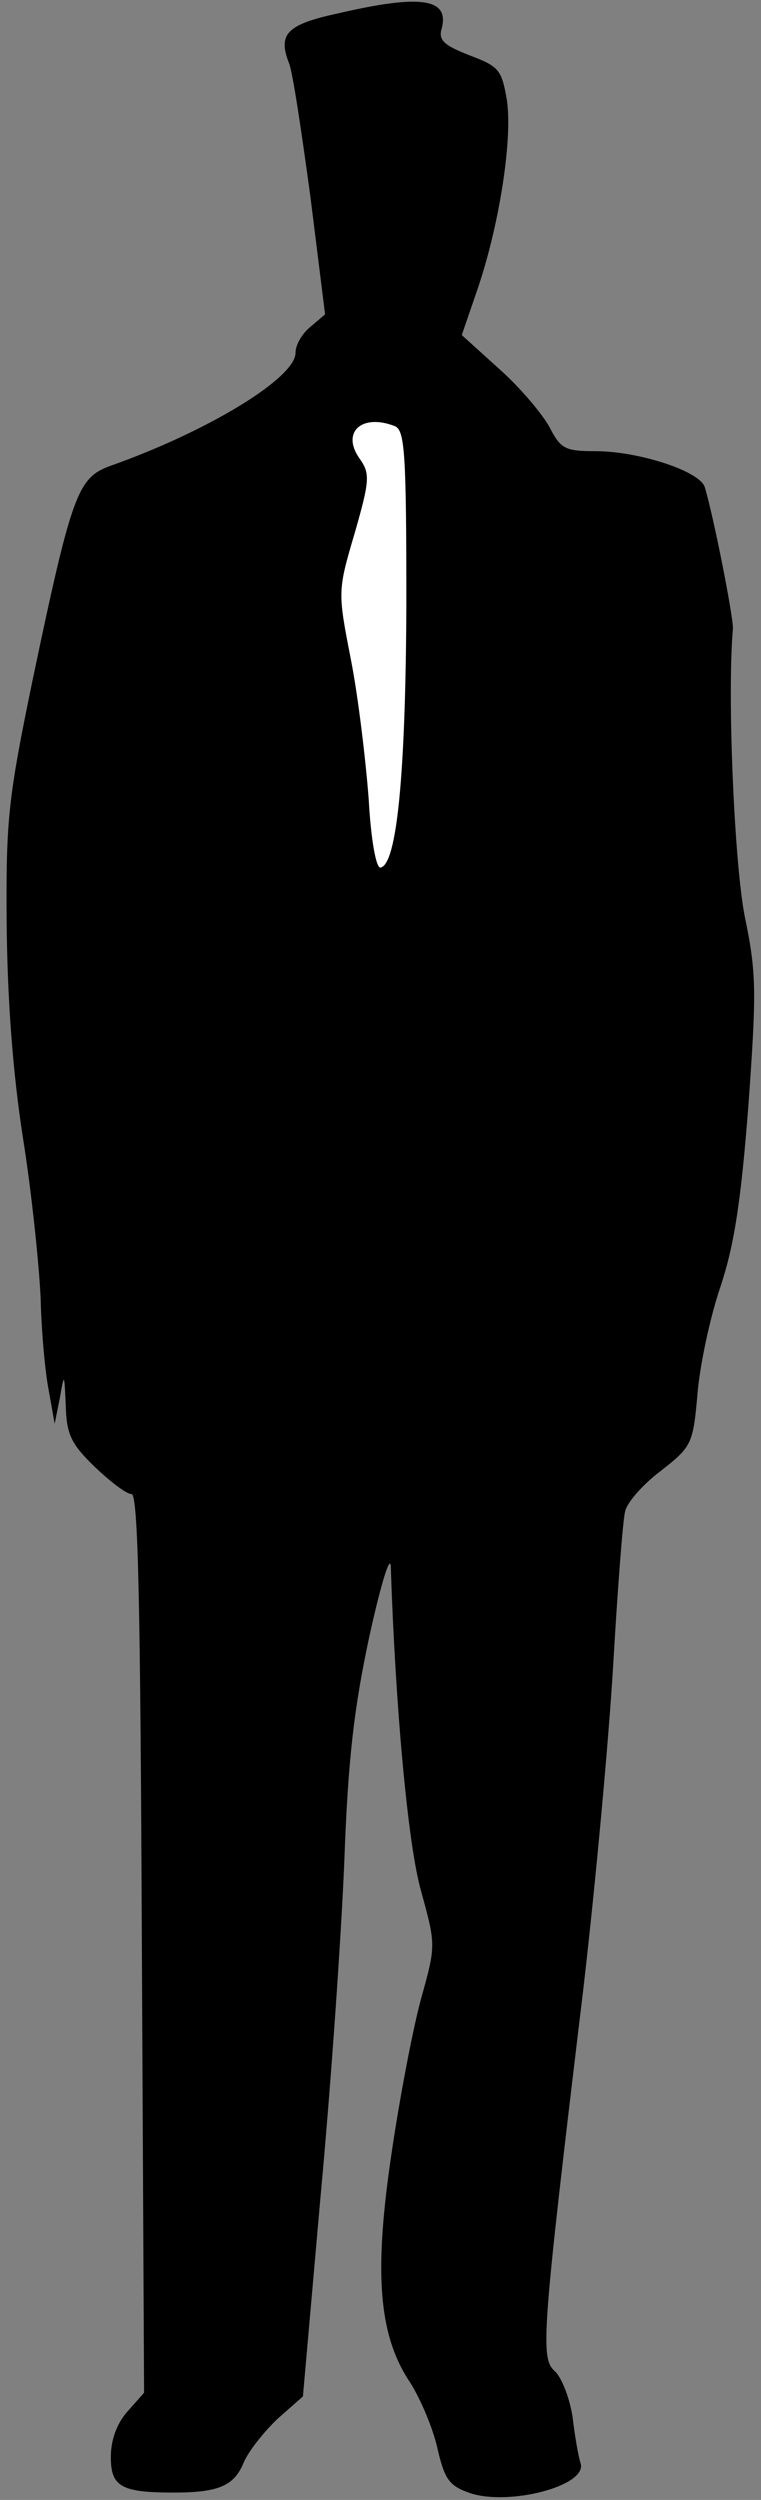 <?xml version="1.0" standalone="no"?>
<!DOCTYPE svg PUBLIC "-//W3C//DTD SVG 20010904//EN"
 "http://www.w3.org/TR/2001/REC-SVG-20010904/DTD/svg10.dtd">
<svg version="1.0" xmlns="http://www.w3.org/2000/svg"
 width="103pt" height="338pt" viewBox="0 0 103 338"
 preserveAspectRatio="xMidYMid meet">
<rect x="0" y="0" width="103" height="338" fill="#808080" stroke="none"/>
<g transform="translate(0,338) scale(0.1,-0.1)"
fill="#000000" stroke="none">
<path fill="#000000" stroke="none" d="M458 3362 c-70 -15 -82 -28 -67 -67 5
-11 17 -92 29 -180 l20 -160 -20 -17 c-11 -9 -20 -24 -20 -35 0 -34 -118 -106
-251 -153 -44 -16 -52 -38 -105 -290 -33 -160 -36 -188 -35 -328 1 -102 8
-200 22 -290 12 -75 22 -173 24 -217 1 -44 6 -100 11 -125 l8 -45 7 35 c6 34
6 34 8 -10 1 -39 7 -52 39 -83 21 -20 43 -37 50 -37 9 0 12 -145 14 -607 l3
-608 -23 -26 c-14 -16 -22 -38 -22 -61 0 -40 14 -48 85 -48 61 0 82 9 95 41 7
16 28 42 46 59 l34 30 24 272 c14 150 28 353 32 451 5 138 13 207 34 305 17
77 29 113 29 92 6 -184 23 -375 41 -437 20 -73 20 -73 0 -145 -11 -40 -29
-134 -40 -209 -24 -161 -18 -246 25 -310 14 -22 31 -62 37 -89 10 -43 16 -51
45 -61 53 -17 157 10 149 40 -3 9 -8 37 -11 63 -4 26 -15 54 -24 62 -20 18
-18 47 39 521 16 138 34 333 40 435 6 102 13 195 16 206 2 12 24 37 48 55 42
33 44 36 50 104 3 38 17 104 31 145 19 57 28 117 38 246 11 154 11 178 -5 255
-14 71 -24 299 -16 389 1 13 -25 147 -38 191 -6 22 -90 49 -148 49 -41 0 -47
3 -62 32 -9 17 -39 53 -67 78 l-52 47 22 64 c29 86 47 201 39 254 -7 40 -10
45 -50 60 -36 14 -43 21 -38 37 10 40 -28 46 -140 20z"/>
<path fill="#ffffff" stroke="none" d="M534 2804 c14 -5 16 -36 16 -243 -1
-230 -13 -350 -35 -354 -6 -1 -13 38 -16 93 -4 52 -14 137 -24 188 -18 92 -18
93 5 171 21 73 21 81 6 102 -24 35 4 60 48 43z"/>
</g>
</svg>
